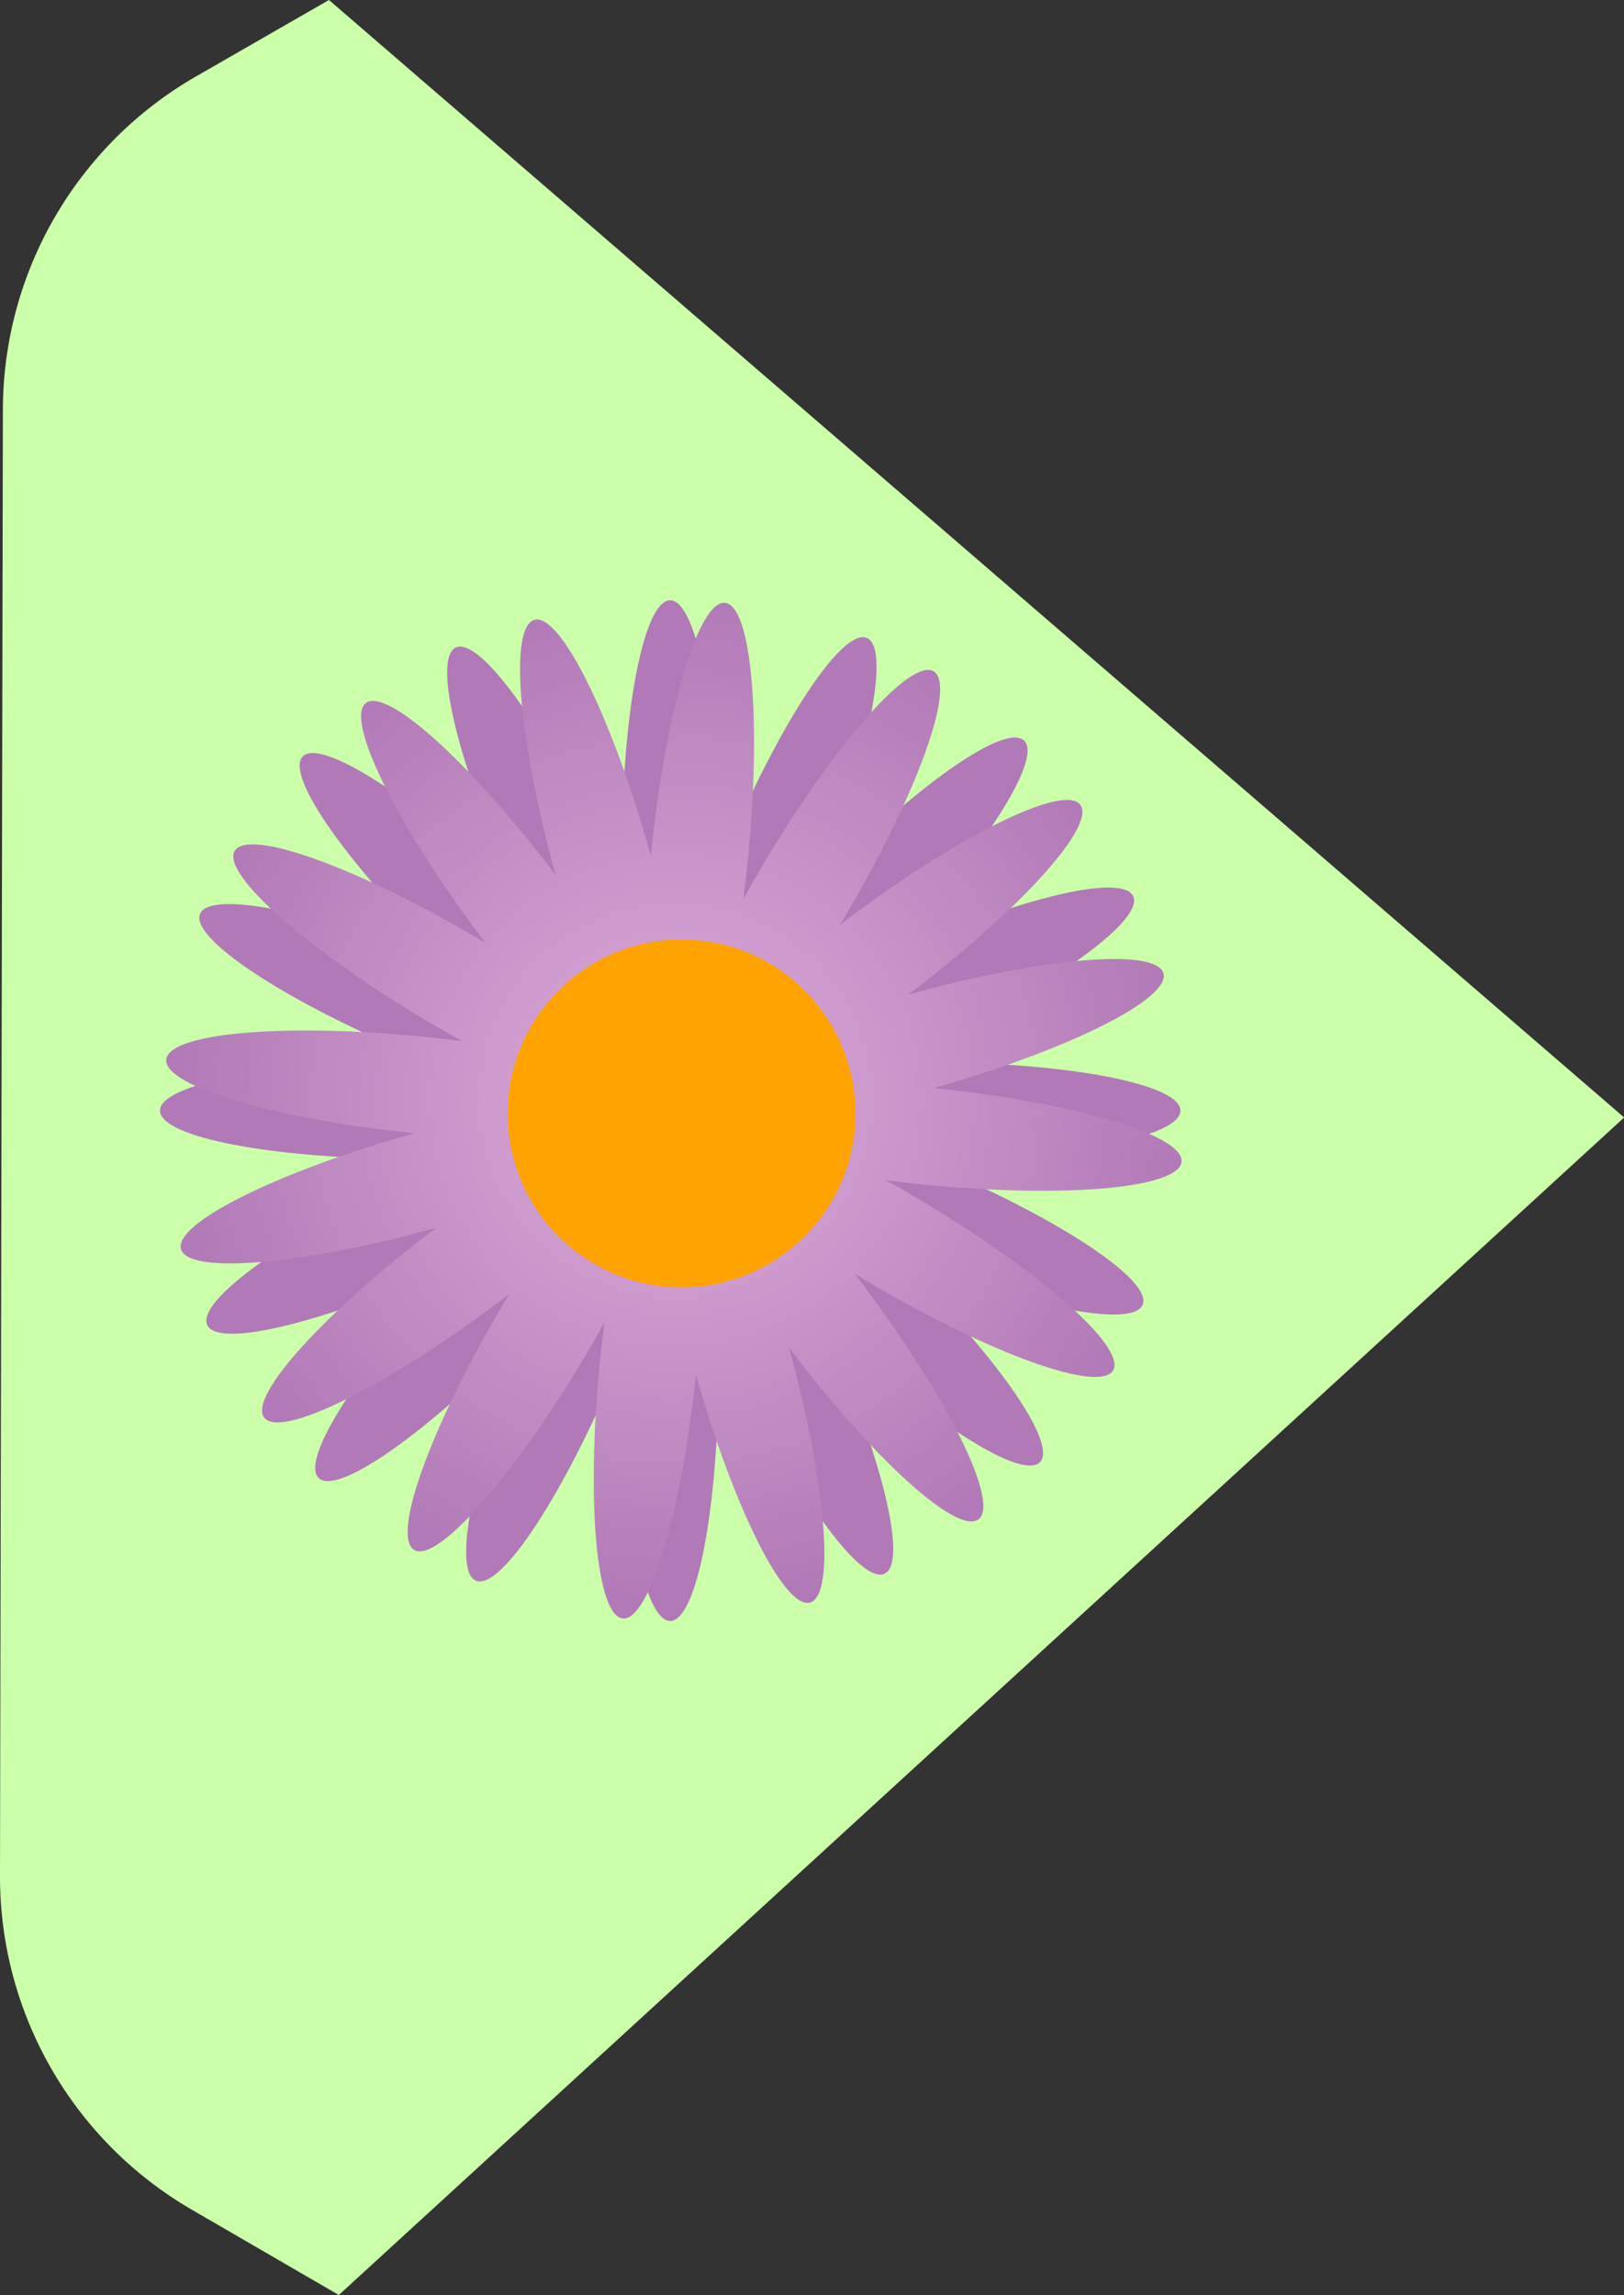 <?xml version="1.0" encoding="UTF-8"?><svg id="Layer_1" xmlns="http://www.w3.org/2000/svg" width="1076.01" height="1520.19" xmlns:xlink="http://www.w3.org/1999/xlink" viewBox="0 0 1076.01 1520.19"><rect x="0" y="0" width="1076.01" height="1520.19" fill="#333333" stroke="none"/><defs><style>.cls-1{fill:#b179b7;}.cls-1,.cls-2,.cls-3,.cls-4,.cls-5,.cls-6{stroke-width:0px;}.cls-2{fill:#c88bd1;}.cls-3{fill:#ffa300;}.cls-7{clip-path:url(#clippath-2);}.cls-4{fill:none;}.cls-8{clip-path:url(#clippath-1);}.cls-9{clip-path:url(#clippath);}.cls-5{fill:url(#radial-gradient);}.cls-6{fill:#cbffa9;}.cls-10{clip-path:url(#clippath-3);}</style><clipPath id="clippath"><rect class="cls-4" x="106" y="359.57" width="1327.01" height="714.16"/></clipPath><clipPath id="clippath-1"><rect class="cls-4" x="106" y="359.57" width="1327.01" height="714.16"/></clipPath><clipPath id="clippath-2"><path class="cls-4" d="m445.73,736.65s.06-.05.07-.08c.05.08.12.13.16.18-.03.07-.06.14-.07.22-.04-.1-.1-.21-.16-.31m-.64-1.29s.05.03.09.03c.02.1.05.2.08.28.02.14.04.25.08.37-.1-.13-.2-.24-.29-.35.02-.02.04-.01.06,0,.04-.01.08,0,.11,0-.02-.1-.06-.22-.13-.32m1.3.28v-.02c-.07-.03-.12-.08-.17-.12.08-.05.16-.09.25-.12.02-.15.02-.32.03-.47.07-.07.12-.14.16-.22-.07.22-.12.46-.15.68.04-.03.09-.07.15-.08.02-.02.06-.03.1-.02-.09.08-.16.17-.19.28-.04.03-.07.08-.09.12.09.05.19.1.28.15h-.06c-.08,0-.15,0-.23.02l-.02.02s-.04-.01-.05-.01c0,0-.02,0-.02,0s0,0,0,0c.04-.05.07-.11.11-.18-.04,0-.09-.01-.13,0l.02-.02s.01,0,.02,0c0,0,.01,0,.02-.01m-14.95-171.35c-.08.83-.16,1.67-.24,2.5-.2-.72-.4-1.45-.6-2.17-25.22-89.89-59.52-158.85-76.57-154.06-16.93,4.75-10.58,80.21,14.11,169.11-55.57-73.63-111.63-124.56-125.69-114.02-14.18,10.66,19.75,79.81,75.79,154.47,1.1,1.47,2.23,2.95,3.34,4.41-1.41-.83-2.83-1.67-4.26-2.52-80.36-47.5-152.81-73.64-161.83-58.38-9.04,15.26,48.78,66.15,129.14,113.65,7.27,4.29,14.44,8.4,21.53,12.34-8.04-1.04-16.26-1.99-24.64-2.83-92.87-9.34-169.61-2.64-171.39,15-1.76,17.6,71.78,39.46,164.42,48.83-.2.05-.38.12-.58.16-89.89,25.22-158.87,59.51-154.07,76.59,4.75,16.92,80.22,10.56,169.11-14.13-73.65,55.57-124.56,111.63-114.02,125.7,10.66,14.18,79.79-19.76,154.47-75.79,2.69-2.02,5.35-4.04,7.98-6.07-1.55,2.54-3.08,5.13-4.62,7.73-47.52,80.36-73.66,152.81-58.4,161.84,15.27,9.02,66.16-48.8,113.66-129.16,4.28-7.27,8.4-14.46,12.34-21.54-1.04,8.04-1.99,16.28-2.83,24.66-9.35,92.89-2.62,169.61,15.02,171.4,17.4,1.75,38.93-70.08,48.48-161.19,25.11,88.21,58.77,155.4,75.61,150.66,16.93-4.75,10.58-80.21-14.11-169.11,55.57,73.65,111.63,124.56,125.69,114.02,14.17-10.66-19.76-79.8-75.79-154.47-2.1-2.78-4.18-5.54-6.27-8.26,3.09,1.89,6.23,3.78,9.4,5.64,80.36,47.52,152.81,73.66,161.84,58.4,9.02-15.27-48.8-66.16-129.16-113.66-7.27-4.29-14.46-8.41-21.54-12.34,8.04,1.04,16.28,1.99,24.66,2.83,92.89,9.35,169.61,2.64,171.39-15,1.76-17.6-71.65-39.42-164.17-48.81,88.98-25.16,156.94-59.1,152.19-76.04-4.74-16.94-80.21-10.58-169.11,14.11,73.65-55.57,124.56-111.63,114.02-125.69-10.66-14.18-79.81,19.75-154.46,75.79-1.56,1.17-3.12,2.36-4.66,3.53,1.18-1.95,2.34-3.92,3.52-5.91,47.5-80.36,73.64-152.81,58.38-161.85-15.27-9.02-66.16,48.8-113.66,129.16-4.3,7.26-8.41,14.48-12.34,21.56,1.04-8.04,1.99-16.27,2.83-24.68,9.37-92.88,2.64-169.61-15-171.39-.21-.02-.41-.03-.62-.03-17.53,0-39.01,73.2-48.26,164.99"/></clipPath><radialGradient id="radial-gradient" cx="663.76" cy="2771.94" fx="663.76" fy="2771.94" r="1.89" gradientTransform="translate(-117780.85 494469.39) scale(178.12 -178.12)" gradientUnits="userSpaceOnUse"><stop offset="0" stop-color="#dfadda"/><stop offset="1" stop-color="#b179b7"/></radialGradient><clipPath id="clippath-3"><rect class="cls-4" x="106" y="359.57" width="1327.01" height="714.16"/></clipPath></defs><path class="cls-6" d="m224.5,1520.19l-97.38-56.48C48.28,1417.99-.18,1333.68,0,1242.54L1.91,271.28c.18-91.14,48.97-175.26,127.99-220.67L217.96,0l858.16,740.21L224.5,1520.19Z"/><g id="Artwork_3"><g class="cls-9"><g class="cls-8"><path class="cls-1" d="m444.5,735.44s.09-.04.13-.06c-.02.02-.02.06-.04.08-.02.06-.04.13-.04.19-.06.02-.11.02-.17.02.04-.04.06-.09.09-.15,0-.02.02-.04.02-.08"/><path class="cls-1" d="m445.65,735.47c-.08.02-.15.04-.21.04-.06-.08-.13-.17-.19-.25-.06-.06-.11-.13-.19-.19-.08-.09-.15-.19-.25-.26.13.06.28.11.42.15-.02.02-.04.02-.06.04.15.04.28.11.42.19-.08.02-.15.04-.25.06.09.09.19.17.3.23"/><path class="cls-1" d="m444.05,735.68s.02.06.04.08c-.02,0,0,.02,0,.02-.02.02-.04.02-.04.04v-.13Z"/><path class="cls-1" d="m444.5,735.44s.09-.04.13-.06c-.02.02-.02.06-.04.08-.02.06-.04.13-.04.19-.02.02-.02.06-.02.08-.06-.02-.13-.02-.19-.02,0,0,.04-.02.04-.04.04-.04.06-.09.09-.15,0-.02.02-.04.02-.08"/><path class="cls-1" d="m445.65,735.47c-.08.02-.15.04-.21.04-.06-.08-.13-.17-.19-.25-.06-.06-.11-.13-.19-.19-.08-.09-.15-.19-.25-.26.13.06.28.11.42.15-.02.02-.04.02-.06.04.15.04.28.11.42.19-.08.02-.15.04-.25.06.09.09.19.17.3.23"/><path class="cls-1" d="m445.59,735.19c-.08.02-.15.04-.25.06-.09-.06-.17-.11-.25-.19-.09-.08-.19-.15-.28-.25.13.06.28.11.42.15-.02.02-.04.02-.06.04.15.04.28.11.42.19"/><path class="cls-1" d="m444.05,735.68s.02.06.04.08c-.02,0,0,.02,0,.02-.02.02-.04.02-.04.04v-.13Z"/><path class="cls-1" d="m444.63,735.38s-.02.06-.04.08c-.02.06-.04.13-.04.19-.02.02-.02.06-.02.08-.06-.02-.13-.02-.19-.02,0,0,.04-.02.04-.04.04-.04.06-.09.09-.15,0-.02.02-.04.02-.08.04-.02.09-.04.13-.06"/><path class="cls-1" d="m444.05,735.68s.02.06.04.08c-.02,0,0,.02,0,.02-.02.02-.04.02-.04.04v-.13Z"/><path class="cls-1" d="m444.5,735.44s.09-.04.13-.06c-.02.02-.02.06-.04.08-.02.06-.04.13-.04.19-.02.02-.02.06-.02.08-.06-.02-.13-.02-.19-.02,0,0,.04-.02.04-.04.04-.04.06-.09.09-.15,0-.02.02-.04.02-.08"/><path class="cls-1" d="m445.65,735.47c-.08.02-.15.04-.21.04-.06-.08-.13-.17-.19-.25-.06-.06-.11-.13-.19-.19-.08-.09-.15-.19-.25-.26.13.06.25.11.36.19.15.04.28.11.42.19-.08.02-.15.04-.25.06.09.09.19.17.3.23"/><path class="cls-1" d="m445.65,735.47c-.08.02-.15.04-.21.04-.06-.08-.13-.17-.19-.25-.06-.06-.11-.13-.19-.19-.08-.09-.15-.19-.25-.26.13.06.28.11.42.15-.02.02-.04.02-.06.04.15.04.28.11.42.19-.08.02-.15.04-.25.06.09.09.19.17.3.23"/><path class="cls-1" d="m444.08,735.76s0,.02,0,.02c-.02.02-.04.02-.04.04v-.13s.02.06.04.08"/><path class="cls-1" d="m445.23,734.96s-.04.02-.06.04c-.02.02-.06.04-.08.06t-.04.02c-.08-.09-.15-.19-.25-.26.13.06.28.11.42.15"/><path class="cls-1" d="m444.05,735.68s.02.06.04.08c-.02,0,0,.02,0,.02-.02.02-.04.02-.04.04v-.13Z"/><path class="cls-1" d="m444.48,735.51s.08-.04.11-.06c-.02.06-.04.13-.04.19-.02.02-.02.06-.02.08-.06-.02-.13-.02-.19-.02,0,0,.04-.02.04-.04.04-.04.06-.09.09-.15"/><path class="cls-1" d="m445.65,735.47c-.08.02-.15.04-.21.04-.06-.08-.13-.17-.19-.25.04,0,.08-.02.09-.02.09.09.19.17.3.23"/><path class="cls-1" d="m444.5,735.44s.09-.04.13-.06c-.02.02-.02.06-.04.08-.02.06-.04.13-.04.19-.02.02-.02.06-.02.08-.06-.02-.13-.02-.19-.02,0,0,.04-.02.04-.04.04-.04.06-.09.09-.15,0-.02.02-.04.02-.08"/><path class="cls-1" d="m445.65,735.47c-.08.02-.15.04-.21.04-.06-.08-.13-.17-.19-.25-.06-.06-.11-.13-.19-.19-.08-.09-.15-.19-.25-.26.13.06.28.11.42.15-.02.02-.04.02-.06.04.15.04.28.11.42.19-.08.02-.15.04-.25.06.09.09.19.17.3.23"/><path class="cls-1" d="m444.08,735.76s0,.02,0,.02c-.02.02-.04.02-.04.04v-.13s.02.06.04.08"/><path class="cls-1" d="m444.08,735.76s0,.02,0,.02c-.02.02-.04.02-.04.04v-.13s.02.06.04.08"/><path class="cls-1" d="m782.09,735.68c0-17.73-75.67-32.1-169.02-32.1-8.46,0-16.75.11-24.87.36,7.46-3.21,15.05-6.59,22.72-10.14,84.72-39.21,147.34-84.04,139.9-100.13-7.44-16.05-81.89,2.57-166.38,41.64.13-.15.28-.28.42-.43,64.53-67.46,106.46-132.06,93.65-144.32-12.71-12.16-74.45,31.71-138.39,98.2,35.11-85.3,50.42-159.49,34.16-166.21-16.37-6.8-58.64,57.6-94.39,143.83-1.28,3.1-2.55,6.19-3.78,9.25.02-2.96.04-5.97.04-8.97,0-93.35-14.37-169.02-32.1-169.02s-32.1,75.67-32.1,169.02c0,8.46.11,16.75.36,24.87-3.21-7.46-6.59-15.05-10.14-22.72-39.21-84.72-84.04-147.34-100.13-139.9-15.86,7.37,2.13,80.15,40.28,163.43-66.51-63.15-129.67-103.85-141.77-91.22-12.16,12.69,31.75,74.45,98.24,138.39-85.32-35.11-159.5-50.42-166.23-34.18-6.8,16.37,57.6,58.64,143.83,94.39,3.21,1.34,6.42,2.64,9.59,3.93-3.63-.06-7.27-.08-10.95-.08-93.35,0-169.02,14.37-169.02,32.1s75.67,32.1,169.02,32.1c8.46,0,16.75-.11,24.87-.36-7.46,3.21-15.05,6.59-22.72,10.14-84.72,39.21-147.34,84.04-139.9,100.13,7.44,16.05,81.75-2.53,166.15-41.55-63.78,66.95-105.02,130.74-92.29,142.92,12.69,12.14,74.43-31.71,138.35-98.2-35.09,85.3-50.39,159.47-34.14,166.21,16.37,6.8,58.64-57.6,94.39-143.85.76-1.83,1.51-3.64,2.25-5.46-.04,2.3-.04,4.61-.04,6.93,0,93.35,14.37,169.02,32.1,169.02s32.1-75.67,32.1-169.02c0-8.46-.11-16.75-.36-24.87,3.21,7.46,6.59,15.05,10.14,22.72,39.21,84.72,84.04,147.34,100.13,139.9,16.09-7.46-2.64-82.17-41.87-166.87-.36-.77-.72-1.55-1.08-2.3.55.51,1.1,1.04,1.64,1.57,67.44,64.53,132.06,106.46,144.32,93.65,12.14-12.71-31.71-74.45-98.2-138.37,85.3,35.09,159.47,50.39,166.21,34.14,6.78-16.37-57.62-58.64-143.85-94.39-1.72-.72-3.44-1.42-5.16-2.12,1.66.02,3.32.02,4.99.02,93.35,0,169.02-14.37,169.02-32.1m-338.04,0s.02.06.04.08c-.02,0,0,.02,0,.02-.02.02-.04.02-.04.04v-.13Zm.34-.02s.06-.09.09-.15c0-.02.02-.04.02-.08.04-.02.09-.04.13-.06-.02.02-.02.06-.04.08-.02.06-.04.13-.04.19-.02.02-.02.06-.02.08-.06-.02-.13-.02-.19-.02,0,0,.04-.02.04-.04m.85-.7s-.04.02-.06.04c.15.04.28.11.42.19-.08.02-.15.04-.25.06.09.09.19.17.3.23-.08.02-.15.04-.21.04-.06-.08-.13-.17-.19-.25-.06-.06-.11-.13-.19-.19-.08-.09-.15-.19-.25-.26.13.06.28.11.42.15"/><path class="cls-1" d="m444.5,735.44s.09-.04.13-.06c-.02.02-.02.06-.04.08-.02.06-.04.13-.04.19-.02.02-.02.06-.02.08-.06-.02-.13-.02-.19-.02,0,0,.04-.02.04-.04.04-.04.06-.09.09-.15,0-.02.02-.04.02-.08"/><path class="cls-1" d="m445.65,735.47c-.08.02-.15.04-.21.04-.06-.08-.13-.17-.19-.25-.06-.06-.11-.13-.19-.19-.08-.09-.15-.19-.25-.26.13.06.28.11.42.15-.02.02-.04.02-.06.04.15.04.28.11.42.19-.08.02-.15.04-.25.06.09.09.19.17.3.23"/><path class="cls-2" d="m445.26,735.66c.02.14.04.25.08.37-.1-.13-.19-.24-.29-.35.02-.02.04-.01.06-.01.04-.01.08,0,.12,0-.02-.1-.06-.22-.13-.32.04.02.05.03.09.03.02.1.05.2.07.28"/><path class="cls-2" d="m445.8,736.56c.05.08.12.13.17.18-.03.07-.06.15-.07.22-.04-.1-.1-.21-.17-.31.04-.03.06-.05.07-.09"/><path class="cls-2" d="m446.39,735.63s.06,0,.07.03c-.04,0-.09-.02-.13,0l.02-.02s.02,0,.04-.01"/><path class="cls-2" d="m446.69,735.81c-.08,0-.15.02-.23.02l-.02.02s-.06,0-.08-.01c-.02,0-.02.02-.02.02.05-.05.07-.12.12-.19.09.05.16.1.23.15"/><path class="cls-2" d="m445.26,735.66c.02.14.04.25.08.37-.1-.13-.19-.24-.29-.35.02-.02.04-.01.06-.01.04-.01.08,0,.12,0-.02-.1-.06-.22-.13-.32.04.02.05.03.09.03.02.1.05.2.07.28"/><path class="cls-2" d="m446.65,735.29c-.03.09-.08.18-.13.27,0,.04-.03.07-.05.11-.04,0-.09-.01-.13,0l.02-.02s.02,0,.04-.01v-.02c-.07-.03-.12-.07-.17-.12.08-.05.17-.09.25-.12.02-.15.03-.32.03-.47.07-.07.12-.14.17-.22-.07.22-.12.46-.15.68.04-.03.08-.06.14-.08"/></g><g class="cls-7"><rect class="cls-5" x="108.34" y="399.29" width="676.22" height="674.48"/></g><g class="cls-10"><path class="cls-2" d="m446.75,735.82h-.06c-.08,0-.15,0-.23.02l-.02.02s-.06,0-.08-.01c.03-.05.08-.12.1-.18.09.05.19.1.28.15"/><path class="cls-2" d="m445.34,736.04c-.1-.13-.19-.24-.29-.35.02-.02.04-.01.06-.01.04-.01.08,0,.11,0,.04.12.08.24.12.36"/><path class="cls-2" d="m445.8,736.56c.05.08.12.13.17.18-.03.07-.06.15-.07.22-.04-.1-.1-.21-.17-.31.04-.03.06-.05.07-.09"/><path class="cls-2" d="m446.56,735.54s-.07.09-.09.12c-.04,0-.09-.01-.13,0l.02-.02s.02,0,.04-.01v-.02c-.07-.03-.12-.07-.17-.12.08-.05.16-.09.25-.12.02-.15.03-.32.03-.47.07-.07.11-.14.16-.22-.07.22-.12.46-.15.68.04-.03.08-.06.14-.07.02-.02.06-.03.1-.02-.09.08-.16.17-.19.28"/><path class="cls-2" d="m446.75,735.82h-.06c-.08,0-.15,0-.23.02l-.02.02s-.06,0-.08-.01c-.02,0-.02.02-.02.02.05-.05.08-.12.12-.19.09.05.19.1.28.15"/><path class="cls-2" d="m445.97,736.74c-.03.07-.06.14-.07.22-.04-.1-.1-.21-.16-.31.04-.03.06-.05.07-.08.05.08.12.13.17.18"/><path class="cls-2" d="m445.26,735.66c.02.14.04.25.08.37-.08-.11-.18-.23-.23-.36.04-.01.08,0,.12,0-.02-.1-.06-.22-.13-.32.04.02.05.03.09.03.02.1.05.2.07.28"/><path class="cls-2" d="m446.56,735.54s-.07.09-.09.12c-.04,0-.09-.01-.13,0l.02-.02s.02,0,.04-.01v-.02c-.07-.03-.12-.07-.17-.12.08-.05.16-.09.25-.12.02-.15.03-.32.03-.47.07-.07.11-.14.16-.22-.07.22-.12.46-.15.68.04-.03.08-.06.14-.07.02-.02.06-.03.1-.02-.09.08-.16.17-.19.28"/><path class="cls-2" d="m446.75,735.82h-.06c-.08,0-.15,0-.23.02l-.02.02s-.06,0-.08-.01c-.02,0-.02.02-.02.02.05-.05.08-.12.12-.19.09.05.19.1.28.15"/><path class="cls-2" d="m445.11,735.68s.08,0,.12,0c-.02-.1-.06-.22-.13-.32.04.02.05.03.09.03.02.1.05.2.07.28.02.14.04.25.08.37-.1-.13-.19-.24-.29-.35.02-.02.04-.01.06-.01"/><path class="cls-2" d="m445.8,736.56c.05.08.12.13.17.18-.03.07-.06.15-.07.22-.04-.1-.1-.21-.17-.31.04-.03.06-.05.07-.09"/><path class="cls-2" d="m446.56,735.54s-.07.09-.09.12c-.04,0-.09-.01-.13,0l.02-.02s.02,0,.04-.01v-.02c-.07-.03-.12-.07-.17-.12.08-.05.16-.09.25-.12.02-.02.02-.03.04-.01.04-.03.08-.06.14-.07.02-.02.06-.03.1-.02-.09.08-.16.17-.19.28"/><path class="cls-2" d="m446.75,735.82h-.06c-.08,0-.15,0-.23.02l-.02.02s-.06,0-.08-.01c-.02,0-.02.02-.02.02.05-.05.08-.12.12-.19.09.05.19.1.28.15"/><path class="cls-2" d="m445.26,735.66c.02.14.04.25.08.37-.1-.13-.19-.24-.29-.35.02-.02.04-.01.06-.01.04-.01.08,0,.12,0,0,0,.02-.02.04-.01"/><path class="cls-2" d="m445.8,736.56c.05.08.12.13.17.18-.03.07-.06.15-.07.22-.04-.1-.1-.21-.17-.31.04-.03.06-.05.07-.09"/><path class="cls-2" d="m446.75,735.82h-.06c-.08,0-.15,0-.23.02l-.02.02s-.06,0-.08-.01c-.02,0-.02.02-.02.02.05-.05.08-.12.12-.19.09.05.19.1.28.15"/><path class="cls-2" d="m446.75,735.27c-.09.08-.16.17-.19.28-.04.03-.07.08-.09.12l-.11-.02s.02,0,.04-.01v-.02c-.07-.03-.12-.07-.17-.12.08-.05.17-.09.25-.12.02-.15.03-.32.03-.47.07-.07.12-.14.17-.22-.07.22-.12.46-.16.68.04-.03.09-.06.15-.07.02-.02.06-.03.1-.02"/><path class="cls-2" d="m445.26,735.66c.02.14.04.25.08.37-.1-.13-.19-.24-.29-.35.02-.02.04-.01.06-.01.04-.01.08,0,.12,0-.02-.1-.06-.22-.13-.32.04.02.05.03.09.03.02.1.05.2.07.28"/><path class="cls-2" d="m445.8,736.56c.05.08.12.13.17.18-.03.07-.06.15-.07.22-.04-.1-.1-.21-.17-.31.04-.03.06-.05.07-.09"/><path class="cls-2" d="m446.48,735.57v.09c-.05,0-.11-.01-.15,0l.02-.02s.02,0,.04-.01v-.02c-.07-.03-.12-.08-.17-.12.08-.05.17-.09.25-.12.01.06.02.14.01.19"/><path class="cls-2" d="m446.34,735.86c.05-.05.08-.12.12-.19l-.03.19s-.06,0-.08,0c-.02,0-.02.02-.02.02"/><path class="cls-2" d="m446.56,735.54s-.07.09-.09.12l.04-.3s.08-.06.14-.07c.02-.02.06-.03.1-.02-.09.08-.16.17-.19.28"/><path class="cls-2" d="m446.75,735.82h-.06c-.08,0-.15,0-.23.02,0-.06,0-.11,0-.17.09.05.19.1.28.15"/><path class="cls-2" d="m446.75,735.27c-.09.08-.16.17-.19.28-.04.03-.07.08-.09.12-.02-.02-.05-.03-.07-.05-.07-.03-.12-.07-.17-.12.08-.05.17-.09.25-.12.02-.15.03-.32.03-.47.07-.07.12-.14.17-.22-.07.22-.12.46-.16.68.04-.03.09-.06.15-.07.02-.02.06-.03.1-.02"/><path class="cls-2" d="m445.26,735.66c.02.14.04.25.08.37-.1-.13-.19-.24-.29-.35.02-.02.04-.01.06-.01.04-.01.08,0,.12,0-.02-.1-.06-.22-.13-.32.04.02.05.03.09.03.02.1.05.2.07.28"/><path class="cls-2" d="m446.75,735.27c-.09.08-.16.17-.19.28,0,.02-.02.02-.04.01,0,0-.02.03-.04.01v.02s-.06.03-.08.03c-.07-.03-.12-.07-.17-.12.08-.05.17-.09.25-.12.02-.15.03-.32.03-.47.07-.07.12-.14.17-.22-.07.22-.12.46-.16.68.04-.03.09-.06.15-.07.02-.02.06-.03.1-.02"/><path class="cls-3" d="m566.8,737.57c0,63.62-51.58,115.2-115.2,115.2s-115.2-51.58-115.2-115.2,51.58-115.2,115.2-115.2,115.2,51.58,115.2,115.2"/></g></g></g></svg>